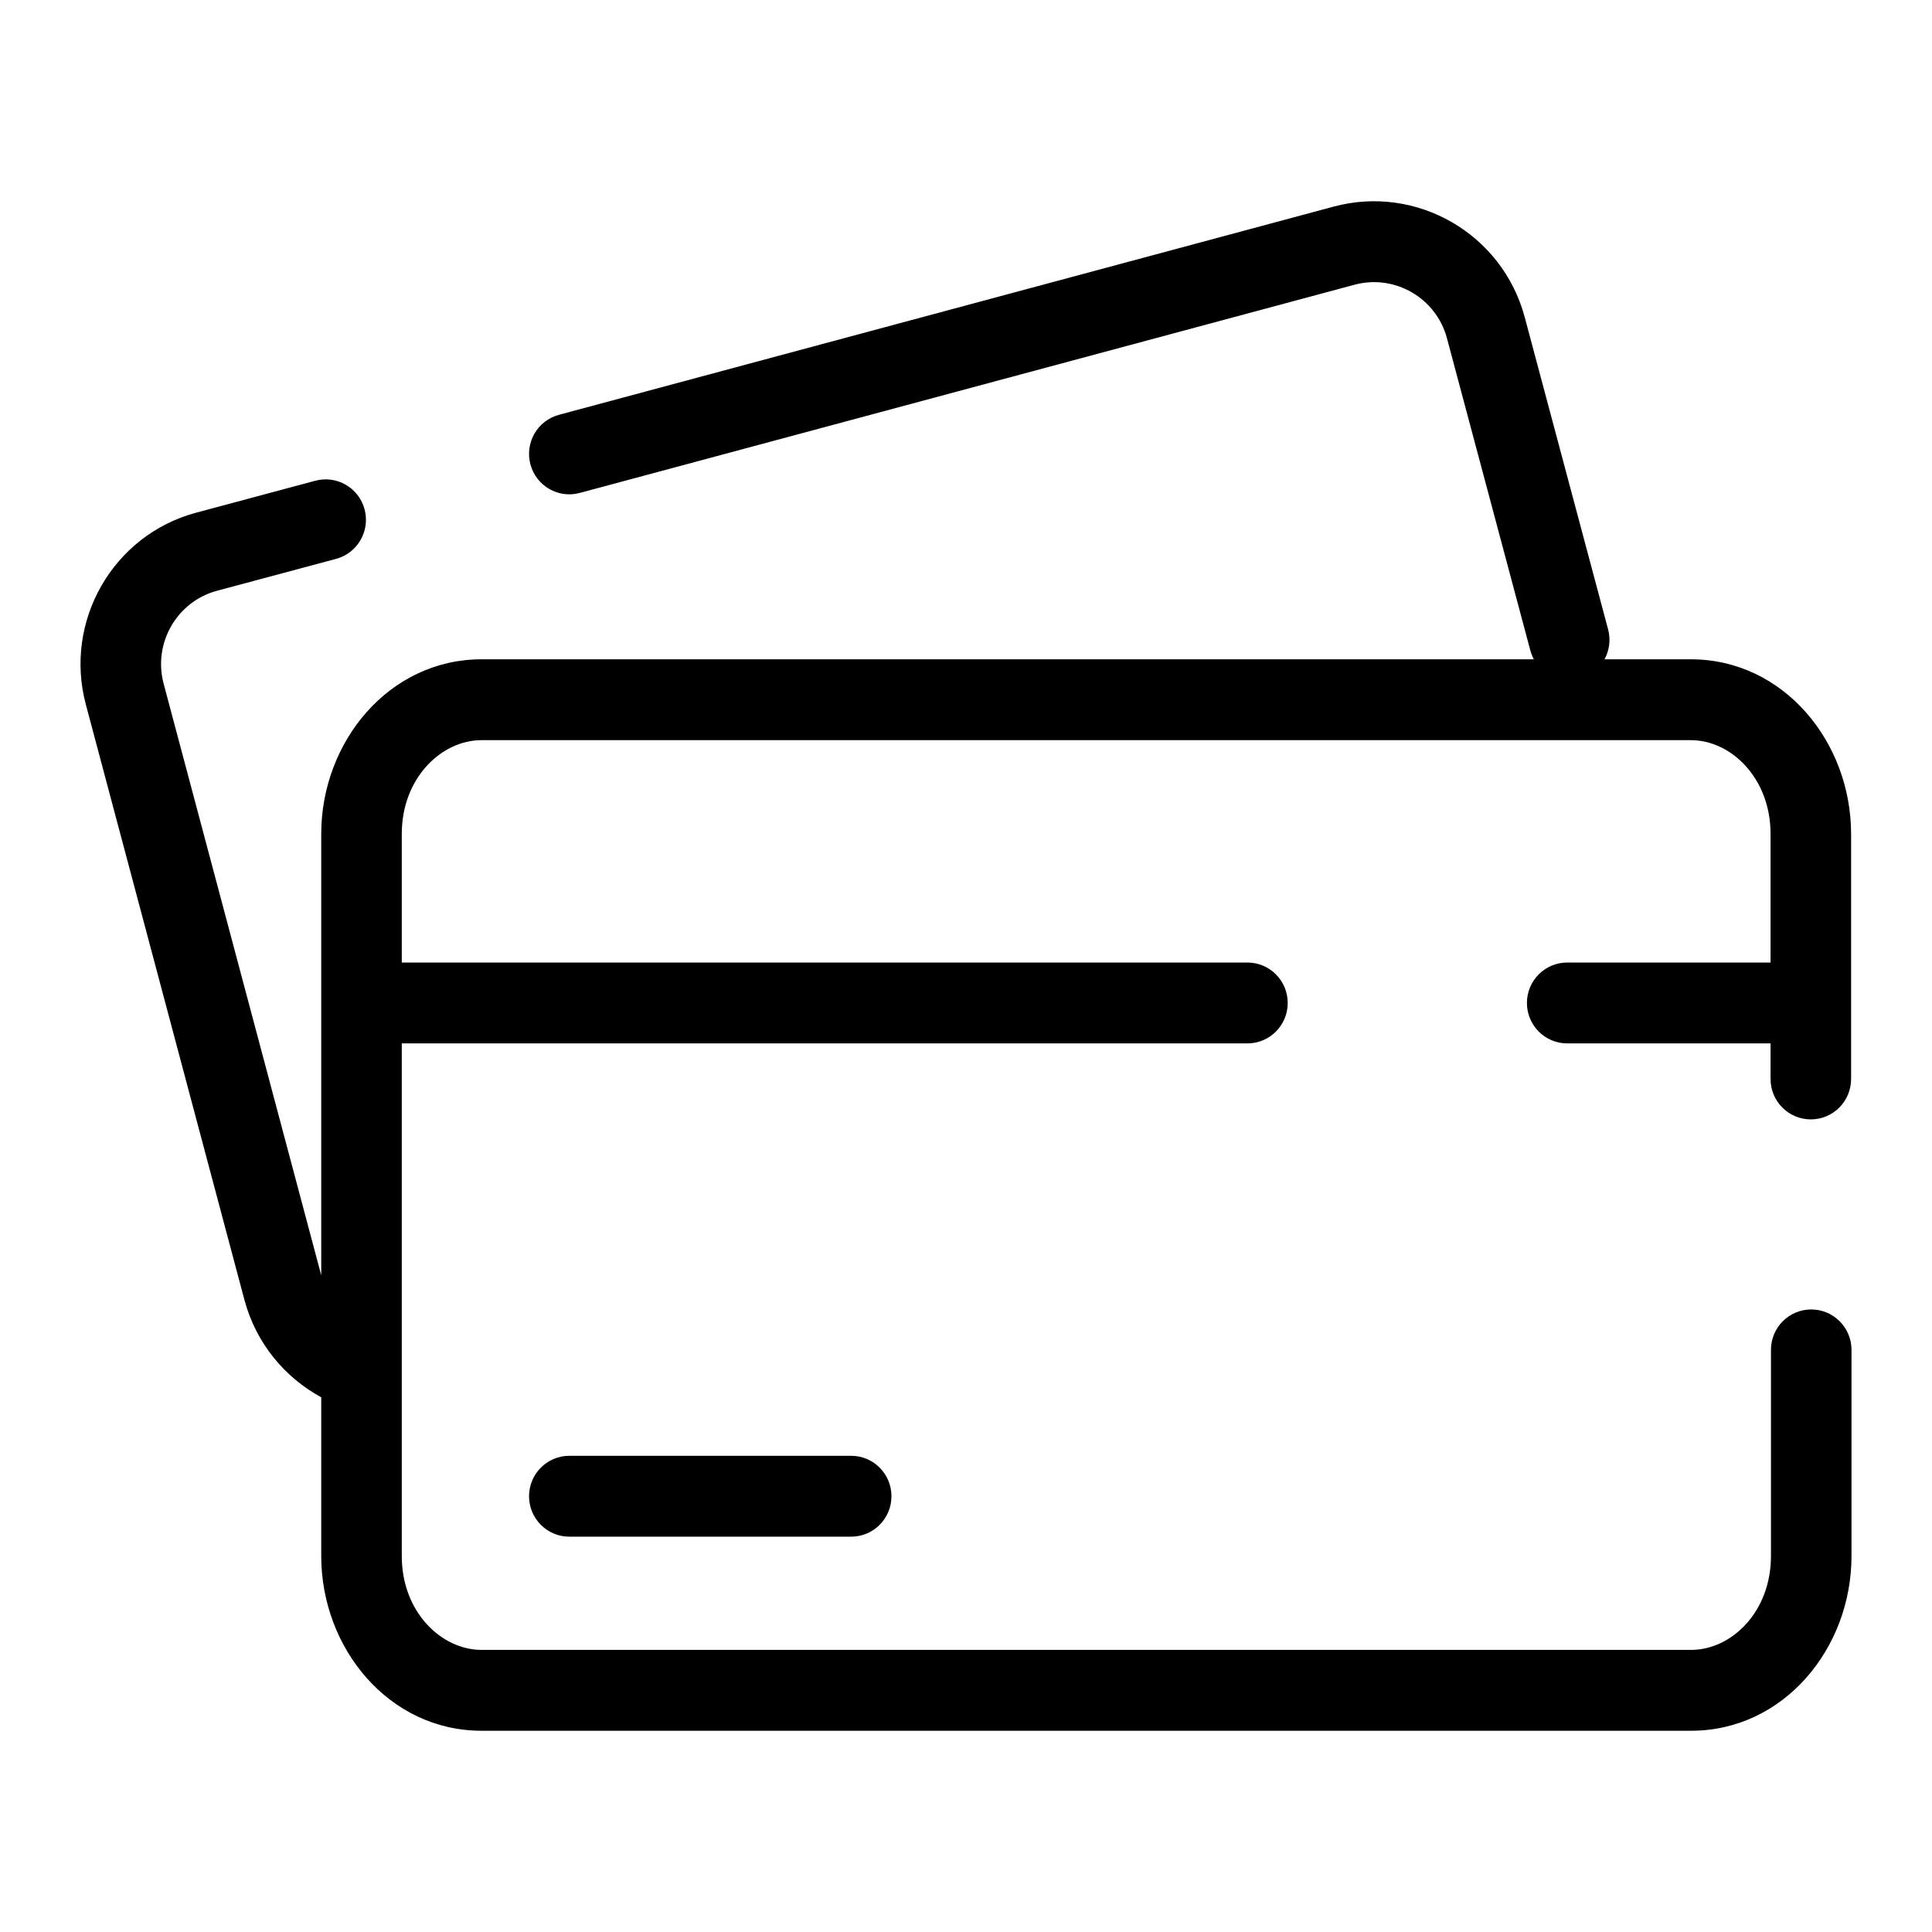 <svg width="48" height="48" viewBox="0 0 48 48" fill="none" xmlns="http://www.w3.org/2000/svg">
<path fill="currentColor" fill-rule="evenodd" clip-rule="evenodd" d="M33.653 7.074C34.651 6.805 35.682 7.403 35.949 8.403L35.949 8.403L38.02 16.158C38.041 16.237 38.071 16.311 38.108 16.38H11.963C9.673 16.38 7.981 18.419 7.981 20.72V24.918V31.684L4.065 16.984C3.798 15.982 4.393 14.946 5.389 14.678L8.349 13.885C8.883 13.742 9.201 13.191 9.058 12.655C8.916 12.119 8.367 11.801 7.833 11.944L4.871 12.738C2.805 13.293 1.58 15.432 2.133 17.504L6.074 32.3L6.075 32.303C6.364 33.375 7.075 34.223 7.981 34.715V38.66C7.981 40.947 9.66 43 11.963 43H42.018C44.308 43 46 40.961 46 38.66V33.537C46 32.983 45.552 32.533 44.999 32.533C44.447 32.533 43.999 32.983 43.999 33.537V38.66C43.999 40.056 43.01 40.991 42.018 40.991H11.963C10.966 40.991 9.982 40.05 9.982 38.66V25.923H30.993C31.545 25.923 31.993 25.473 31.993 24.918C31.993 24.364 31.545 23.914 30.993 23.914H9.982V20.72C9.982 19.324 10.972 18.389 11.963 18.389H42.008C43.006 18.389 43.989 19.329 43.989 20.72V23.914H38.937C38.384 23.914 37.936 24.364 37.936 24.918C37.936 25.473 38.384 25.923 38.937 25.923H43.989V26.807C43.989 27.362 44.437 27.811 44.989 27.811C45.542 27.811 45.99 27.362 45.99 26.807V20.72C45.99 18.433 44.312 16.38 42.008 16.38H39.864C39.983 16.161 40.022 15.898 39.953 15.637L37.882 7.883L37.882 7.883C37.328 5.809 35.198 4.578 33.135 5.133L33.135 5.133L13.886 10.306C13.352 10.45 13.035 11.001 13.178 11.537C13.321 12.072 13.869 12.391 14.403 12.247L33.653 7.074L33.653 7.074ZM14.144 36.169C13.592 36.169 13.144 36.619 13.144 37.174C13.144 37.728 13.592 38.178 14.144 38.178H21.148C21.7 38.178 22.148 37.728 22.148 37.174C22.148 36.619 21.7 36.169 21.148 36.169H14.144Z"/>
</svg>
